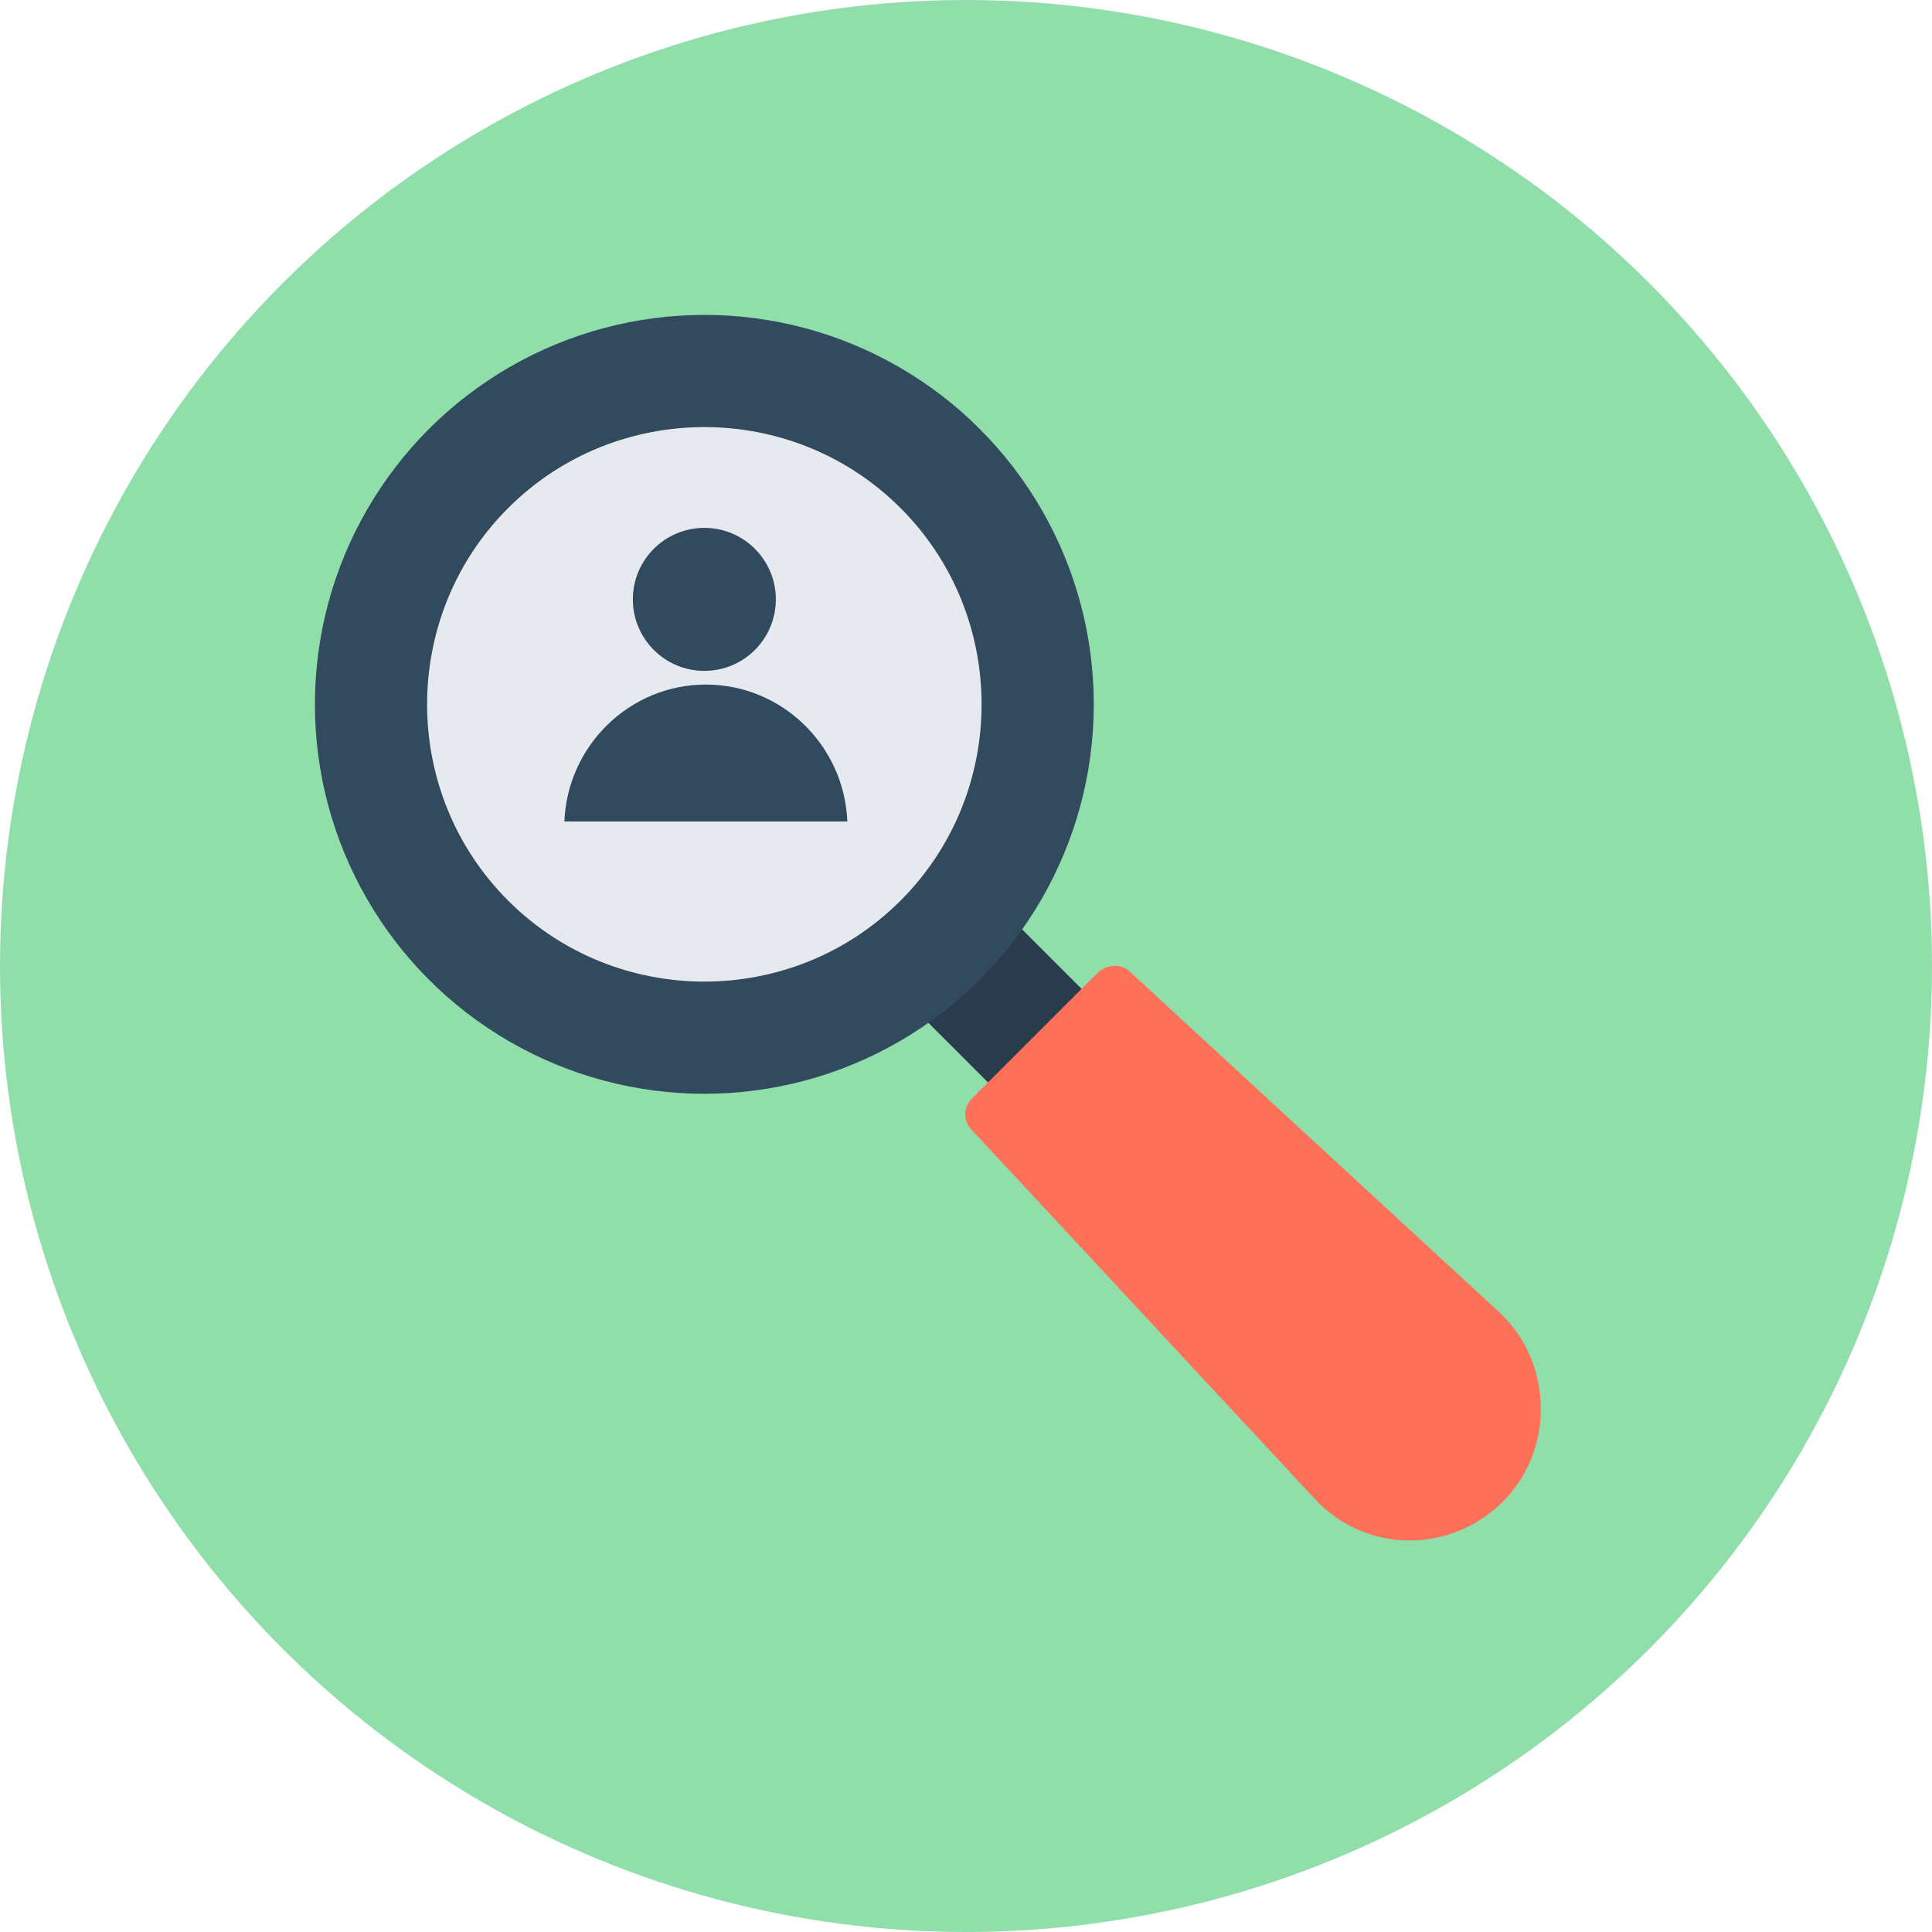 <?xml version="1.0" encoding="iso-8859-1"?>
<!-- Generator: Adobe Illustrator 19.0.0, SVG Export Plug-In . SVG Version: 6.00 Build 0)  -->
<svg xmlns="http://www.w3.org/2000/svg" xmlns:xlink="http://www.w3.org/1999/xlink" version="1.1" id="Layer_1" x="0px" y="0px" viewBox="0 0 508 508" style="enable-background:new 0 0 508 508;" xml:space="preserve">
<circle style="fill:#90DFAA;" cx="254" cy="254" r="254"/>
<rect x="246.72" y="239.4" transform="matrix(-0.707 0.707 -0.707 -0.707 637.84 264.598)" style="fill:#2B3B4E;" width="34.8" height="50"/>
<circle style="fill:#324A5E;" cx="185.2" cy="185.2" r="102.4"/>
<path style="fill:#E6E9EE;" d="M236.8,236.8c-28.4,28.4-74.8,28.4-103.2,0s-28.4-74.8,0-103.2s74.8-28.4,103.2,0  S265.2,208.4,236.8,236.8z"/>
<path style="fill:#FF7058;" d="M297.2,255.6c-2.4-2.4-6-2-8.4,0l-33.2,33.2c-2.4,2.4-2.4,6,0,8.4l90,96.8  c13.2,14.4,35.6,14.8,49.6,0.8c13.6-13.6,13.2-36.4-0.8-49.6L297.2,255.6z"/>
<g>
	<circle style="fill:#324A5E;" cx="185.2" cy="157.6" r="18.8"/>
	<path style="fill:#324A5E;" d="M222.8,216c-0.8-20-17.2-36-37.2-36s-36.4,16-37.2,36H222.8z"/>
</g>
<g>
</g>
<g>
</g>
<g>
</g>
<g>
</g>
<g>
</g>
<g>
</g>
<g>
</g>
<g>
</g>
<g>
</g>
<g>
</g>
<g>
</g>
<g>
</g>
<g>
</g>
<g>
</g>
<g>
</g>
</svg>
